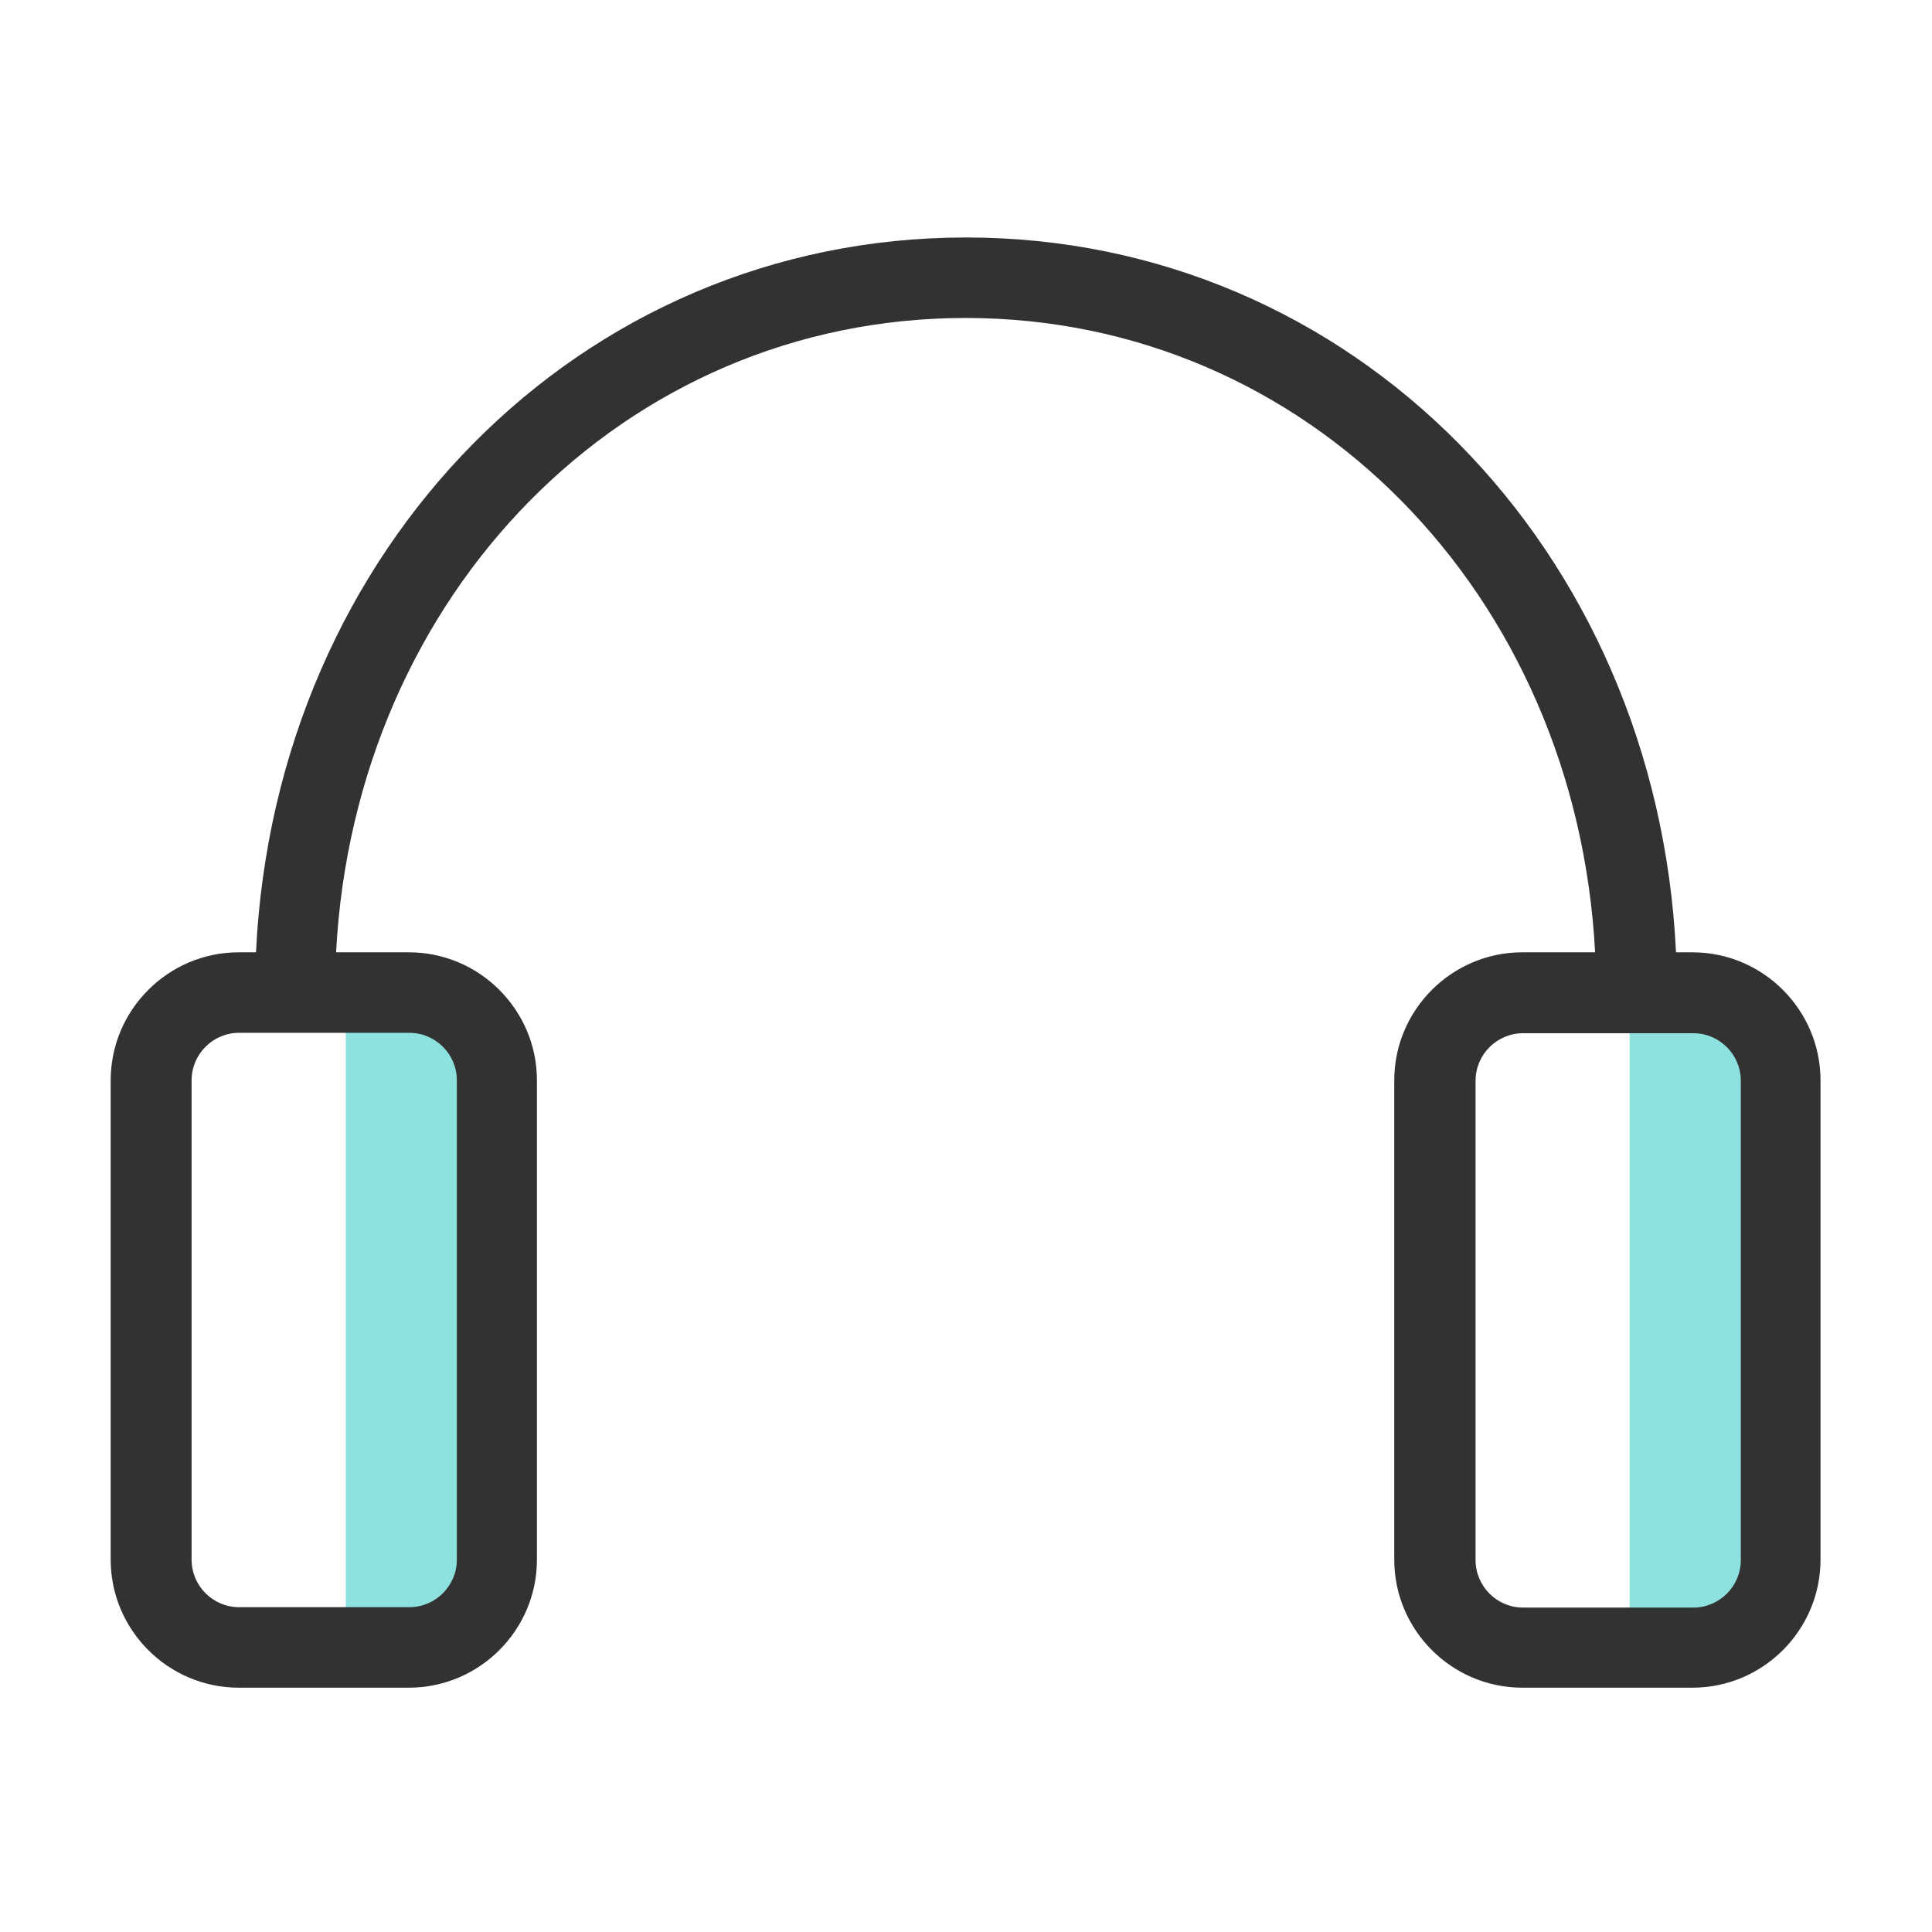 <svg width="48" height="48" viewBox="0 0 48 48" fill="none" xmlns="http://www.w3.org/2000/svg">
<path d="M8.59 24.66H10.28C11.42 24.66 12.35 25.59 12.35 26.73V39.02C12.35 40.16 11.42 41.09 10.28 41.09H8.59V24.66Z" fill="#8DE2E0"/>
<path d="M40.488 24.66H42.178C43.318 24.66 44.248 25.59 44.248 26.73V39.02C44.248 40.16 43.318 41.09 42.178 41.09H40.488V24.66Z" fill="#8DE2E0"/>
<path d="M42.07 23.66H41.64C41.16 13.63 33.6 5.9 24 5.9C14.4 5.9 6.84 13.63 6.36 23.66H5.93C4.18 23.66 2.75 25.09 2.75 26.84V38.75C2.75 40.5 4.18 41.93 5.93 41.93H10.16C11.91 41.93 13.34 40.5 13.34 38.75V26.84C13.34 25.09 11.91 23.66 10.16 23.66H8.35C8.82 14.75 15.51 7.9 23.99 7.9C32.47 7.9 39.16 14.75 39.63 23.66H37.82C36.07 23.66 34.64 25.09 34.64 26.84V38.75C34.64 40.5 36.07 41.93 37.82 41.93H42.05C43.8 41.93 45.23 40.5 45.23 38.75V26.84C45.23 25.09 43.8 23.66 42.05 23.66H42.07ZM11.35 26.84V38.75C11.35 39.4 10.82 39.93 10.17 39.93H5.94C5.29 39.93 4.76 39.4 4.76 38.75V26.84C4.76 26.19 5.29 25.66 5.94 25.66H10.17C10.82 25.66 11.35 26.19 11.35 26.84ZM43.25 38.76C43.25 39.41 42.72 39.94 42.07 39.94H37.84C37.19 39.94 36.66 39.41 36.66 38.76V26.85C36.66 26.2 37.19 25.67 37.84 25.67H42.07C42.72 25.67 43.25 26.2 43.25 26.85V38.76Z" fill="#323232"/>
</svg>
